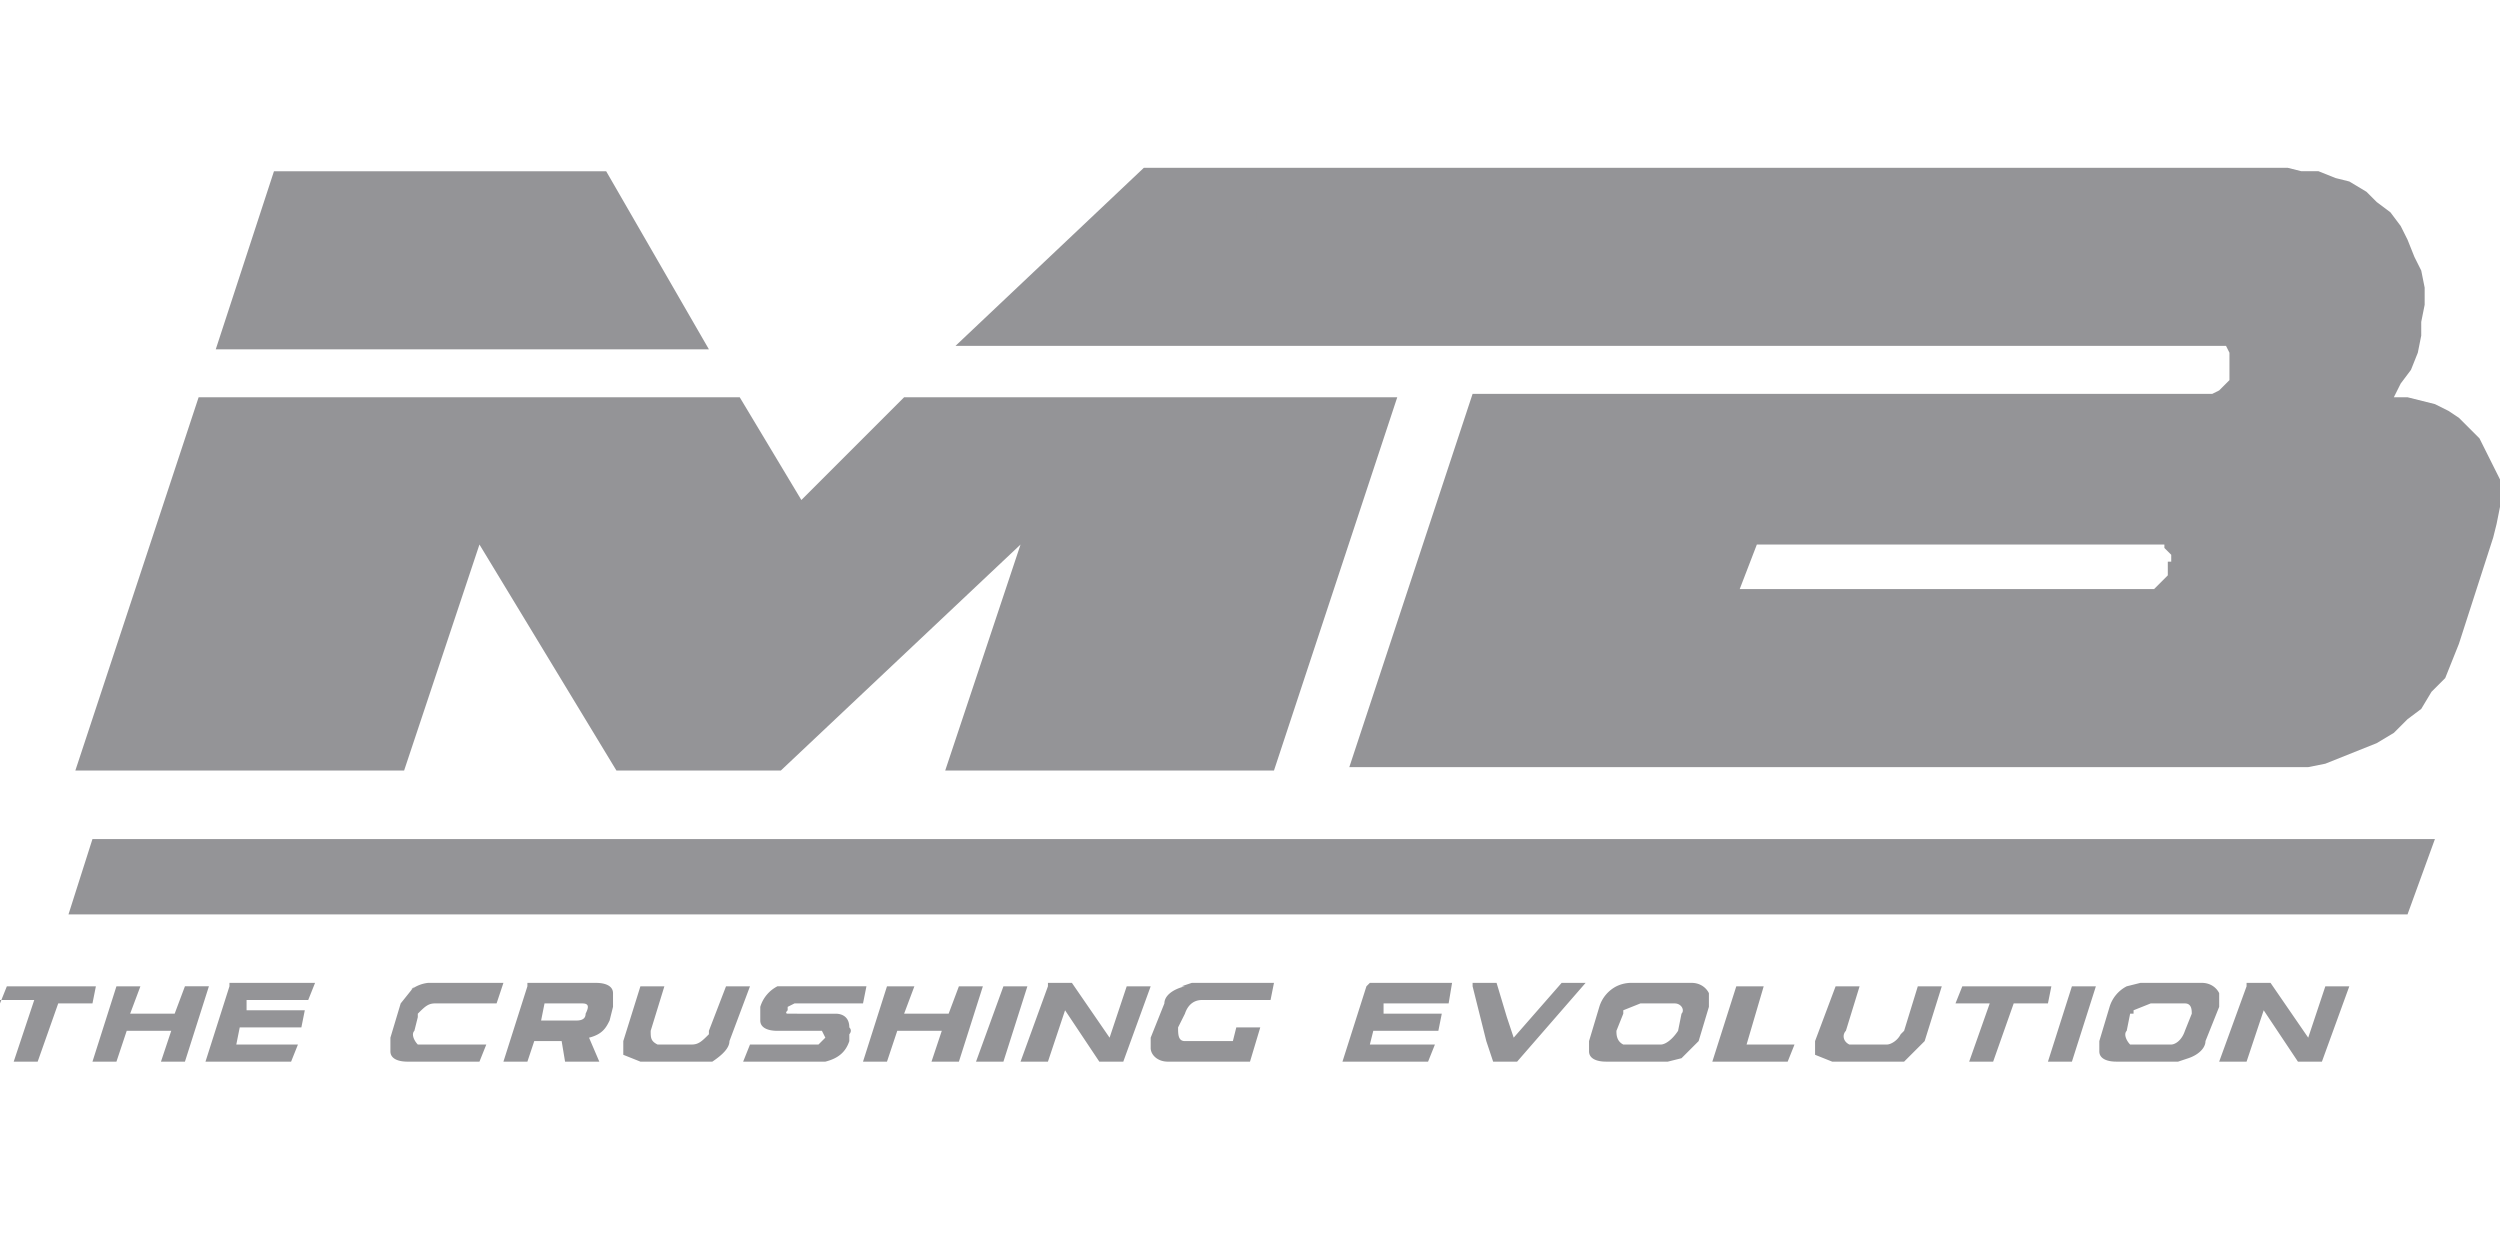<svg xmlns="http://www.w3.org/2000/svg" fill="none" viewBox="0 0 73 36">
  <path fill="#949497" d="M73 15V14l-.2-.4-.2-.4-.2-.4-.3-.3-.3-.3-.3-.2-.4-.2-.4-.1-.4-.1h-.4l.2-.4.3-.4.2-.5.1-.5v-.4l.1-.5v-.5l-.1-.5-.2-.4-.2-.5-.2-.4-.3-.4-.4-.3-.3-.3-.5-.3-.4-.1-.5-.2h-.5l-.4-.1H33.4l-5.5 5.2H65l.1.2v.8l-.2.2-.1.1-.2.1H43l-3.6 10.9H67.4l.5-.1.5-.2.5-.2.5-.2.5-.3.4-.4.4-.3.3-.5.4-.4.2-.5.2-.5 1-3.1.1-.4.1-.5Zm-9.7 1.4v.4l-.2.2-.2.2H50.8l.5-1.3h11.9v.1l.2.2v.2Zm-22.5-4.8H26.4l-3 3-1.8-3H5.8L2.2 22.5h9.6l2.2-6.6 4 6.6h4.8l7-6.6-2.2 6.6h9.6l3.6-10.9ZM6.3 10.2h14.4l-3-5.2H8l-1.7 5.2ZM0 29.2h1L.4 31h.7l.6-1.7h1l.1-.5H.2l-.2.5Zm3.4-.4L2.7 31h.7l.3-.9H5l-.3.9h.7l.7-2.2h-.7l-.3.8H3.8l.3-.8h-.7Zm3.3 0L6 31h2.5l.2-.5H6.9L7 30h1.8l.1-.5H7.2v-.3H9l.2-.5H6.7Zm5.4 0-.4.5-.3 1v.4c0 .2.2.3.5.3H14l.2-.5h-2c-.1-.1-.2-.3-.1-.4l.1-.4v-.1c.2-.2.3-.3.5-.3h1.8l.2-.6h-2.2a1 1 0 0 0-.5.2Zm3.3 0-.7 2.2h.7l.2-.6h.8l.1.6h1l-.3-.7c.4-.1.5-.3.6-.5l.1-.4V29c0-.2-.2-.3-.5-.3h-2Zm1.6.5c.2 0 .2.1.1.3 0 .2-.2.2-.3.2h-1l.1-.5h1Zm1.7-.5-.5 1.6v.4l.5.2h2.1c.3-.2.5-.4.5-.6l.6-1.6h-.7l-.5 1.3v.1c-.2.2-.3.3-.5.3h-1c-.2-.1-.2-.2-.2-.4l.4-1.3h-.7Zm4 0a1 1 0 0 0-.5.6v.4c0 .2.2.3.5.3H24l.1.2-.2.2h-2l-.2.5H24.1c.4-.1.6-.3.7-.6v-.2s.1-.1 0-.2c0-.3-.2-.4-.4-.4H23s-.1 0 0-.1v-.1l.2-.1h2l.1-.5h-2.6Zm3.2 0-.7 2.2h.7l.3-.9h1.3l-.3.9h.8l.7-2.2H28l-.3.8h-1.3l.3-.8H26Zm3.4 0-.8 2.2h.8l.7-2.2h-.7Zm1.3 0-.8 2.2h.8l.5-1.5 1 1.5h.7l.8-2.2h-.7l-.5 1.5-1.1-1.6h-.7Zm4 0c-.4.1-.6.3-.6.5l-.4 1v.3c0 .2.2.4.5.4h2.4l.3-1h-.7l-.1.4H34.6c-.2 0-.2-.2-.2-.4l.2-.4c.1-.3.3-.4.5-.4h2l.1-.5h-2.4l-.3.1Zm5.3 0-.7 2.2h2.5l.2-.5H40l.1-.4H42l.1-.5h-1.7v-.3h1.9l.1-.6H40Zm3.1 0 .4 1.6.2.6h.7l2-2.3h-.7l-1.4 1.6-.2-.6-.3-1H43Zm4.2 0a1 1 0 0 0-.5.6l-.3 1v.3c0 .2.2.3.5.3h1.8l.4-.1.5-.5.3-1V29c-.1-.2-.3-.3-.5-.3h-1.8a1 1 0 0 0-.4.1Zm.2.7.5-.2h1c.2 0 .3.2.2.3l-.1.5c-.2.3-.4.4-.5.4h-1.1c-.2-.1-.2-.3-.2-.4l.2-.5Zm3.3-.7L50 31h2.2l.2-.5H51l.5-1.7h-.7Zm2.9 0-.6 1.6v.4l.5.2h2.1l.6-.6.5-1.6H56l-.4 1.3-.1.1c-.1.2-.3.3-.4.3H54c-.2-.1-.2-.3-.1-.4l.4-1.3h-.7Zm3.7 0-.2.5h1l-.6 1.7h.7l.6-1.7h1l.1-.5h-2.6Zm3.2 0-.7 2.2h.7l.7-2.2h-.7Zm1.6 0a1 1 0 0 0-.5.6l-.3 1v.3c0 .2.2.3.5.3h1.8l.3-.1c.3-.1.5-.3.5-.5l.4-1V29c-.1-.2-.3-.3-.5-.3h-1.8l-.4.1Zm.2.7.5-.2h1c.2 0 .2.2.2.3l-.2.5c-.1.3-.3.4-.4.4h-1.2c-.1-.1-.2-.3-.1-.4l.1-.5h.1Zm3.3-.7-.8 2.2h.8l.5-1.5 1 1.5h.7l.8-2.2h-.7l-.5 1.5-1.1-1.6h-.7Zm5.5-4.3-.8 2.2H2l.7-2.2h68.5Z"/>
  <path fill="#949497" d="m36.5 5 .4.1.3.3.1.4v.4l-.4.3-.4.1a1 1 0 0 1-.4 0 .9.9 0 0 1-.3-.4l-.1-.4v-.4l.4-.3.4-.1Zm0 .1-.3.1-.3.3v.3a.7.7 0 0 0 .3.6l.3.1a.7.7 0 0 0 .6-.3l.1-.4a.7.7 0 0 0-.3-.6h-.4Zm-.4 1.2v-.9h.6l.1.1V5.8h-.2V6l.2.2.1.2h-.2V6l-.2-.2h-.2v.4H36Zm.2-.5H36.6v-.2H36.3v.2Z"/>
</svg>
